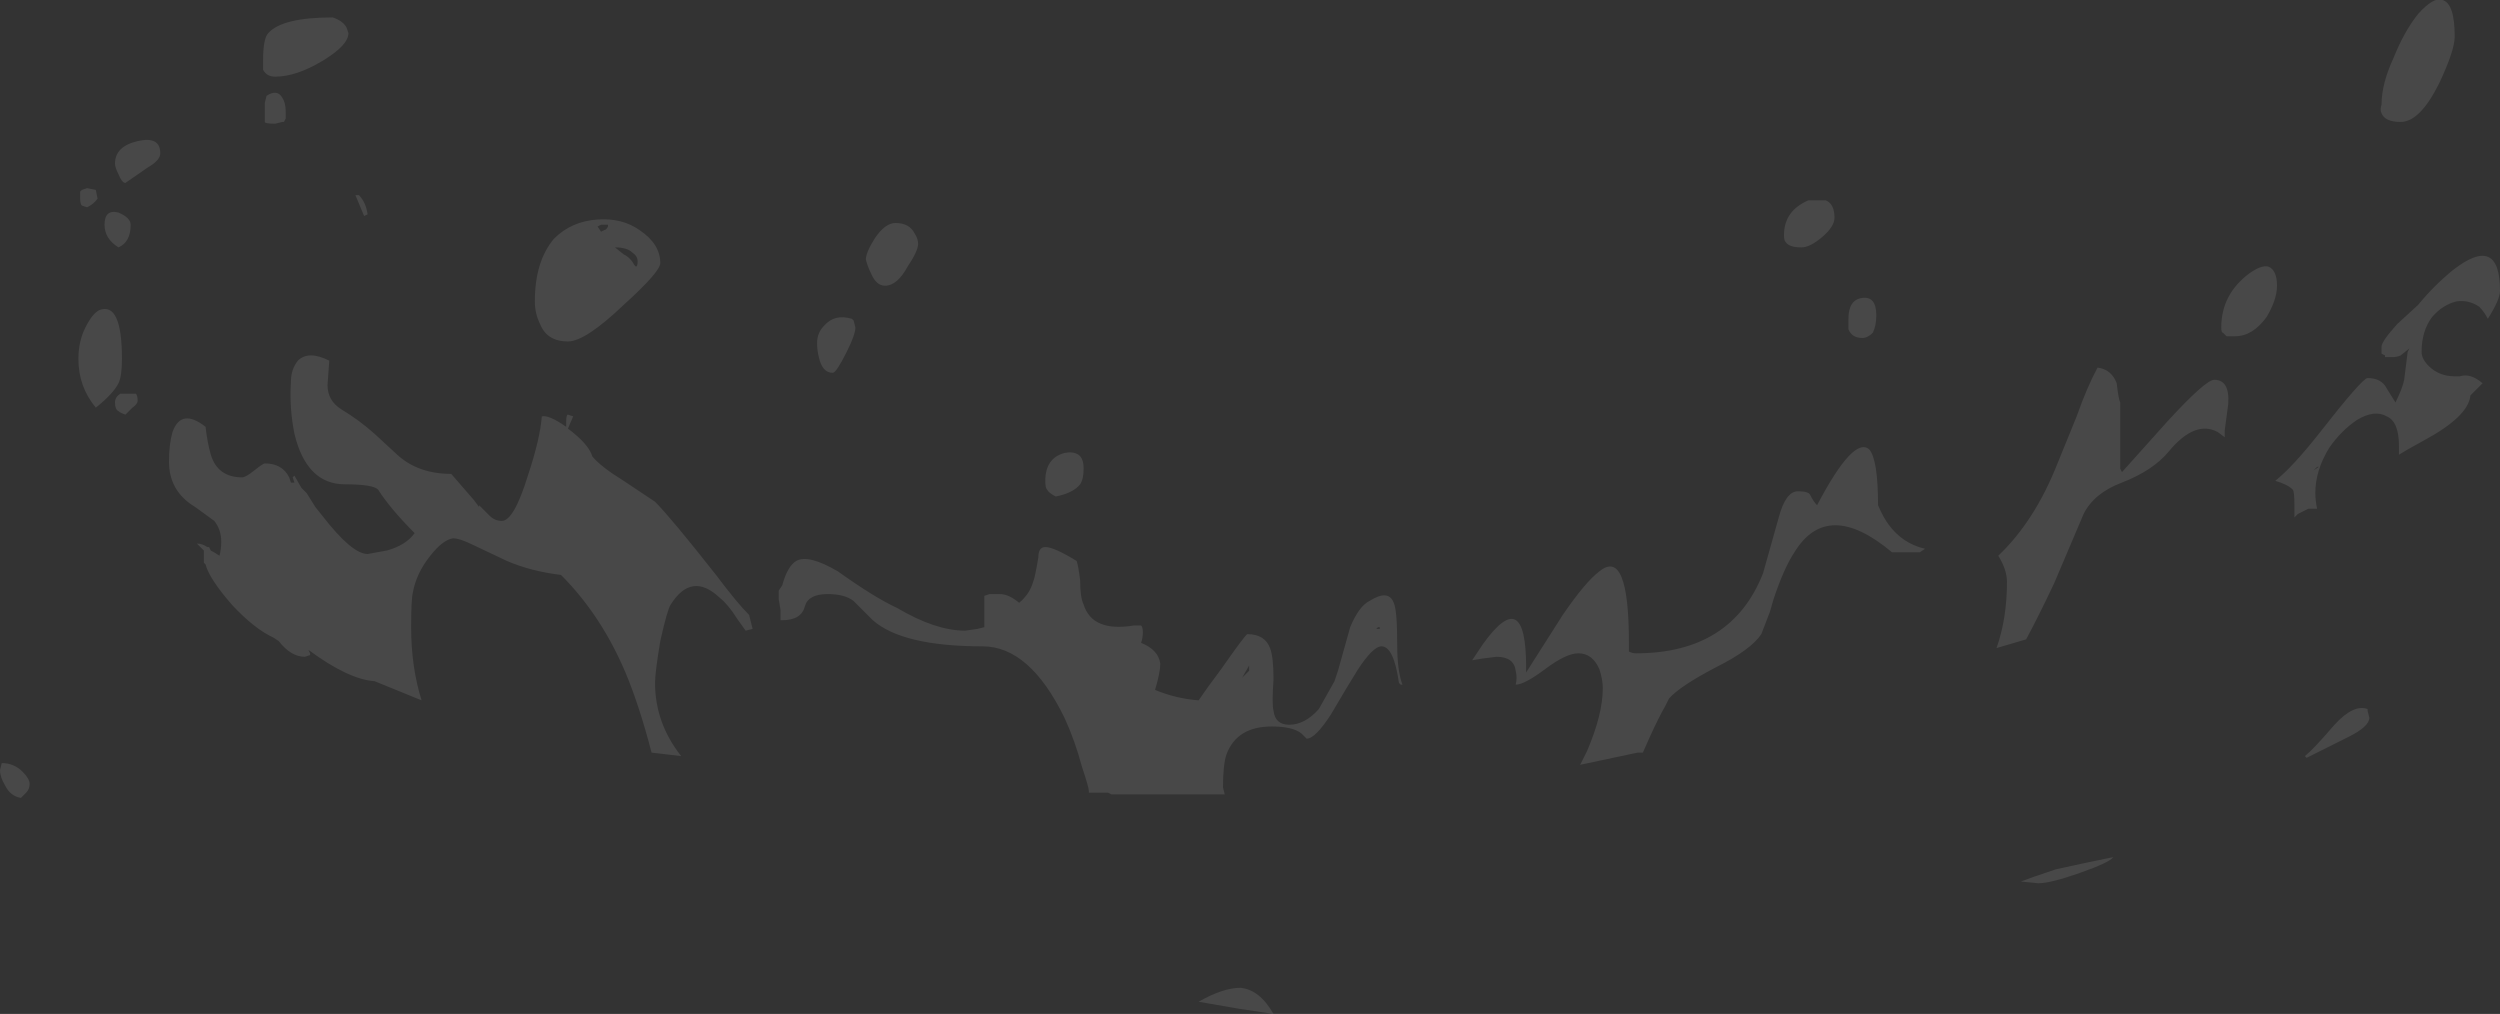 <?xml version="1.0" encoding="UTF-8" standalone="no"?>
<svg xmlns:ffdec="https://www.free-decompiler.com/flash" xmlns:xlink="http://www.w3.org/1999/xlink" ffdec:objectType="shape" height="29.1px" width="71.75px" xmlns="http://www.w3.org/2000/svg">
  <rect width="100%" height="100%" fill="#333333" stroke="none"/>
  <g transform="matrix(1.0, 0.0, 0.0, 1.0, 33.4, 15.4)">
    <path d="M18.9 -8.6 Q18.55 -8.3 18.3 -8.3 17.95 -8.3 17.85 -8.45 17.8 -8.5 17.8 -8.65 17.8 -9.35 18.5 -9.65 L19.0 -9.65 Q19.25 -9.55 19.25 -9.15 19.25 -8.9 18.9 -8.6 M20.35 -5.85 Q20.2 -5.7 20.05 -5.7 19.75 -5.7 19.65 -5.95 19.65 -6.1 19.65 -6.25 19.65 -6.8 20.05 -6.85 20.45 -6.9 20.45 -6.35 20.45 -6.05 20.35 -5.85 M20.25 -2.5 Q20.5 -2.2 20.5 -0.9 20.65 -0.55 20.8 -0.35 21.2 0.2 21.85 0.35 L21.7 0.45 20.9 0.45 Q19.05 -1.1 18.1 0.45 17.8 0.9 17.5 1.8 L17.4 2.15 17.15 2.8 Q16.85 3.25 15.85 3.75 14.8 4.3 14.5 4.65 L14.4 4.85 Q14.2 5.2 13.95 5.75 L13.75 6.2 13.6 6.2 11.95 6.55 12.15 6.15 Q12.6 5.1 12.6 4.35 12.6 4.1 12.5 3.8 12.3 3.35 11.9 3.35 11.55 3.35 10.95 3.8 10.35 4.25 10.1 4.25 10.15 4.05 10.1 3.85 10.05 3.45 9.55 3.45 L9.15 3.5 8.85 3.55 9.15 3.1 Q10.4 1.35 10.4 3.75 L10.4 3.9 11.45 2.25 Q12.1 1.3 12.5 1.0 13.35 0.3 13.35 3.05 L13.35 3.3 Q13.45 3.35 13.55 3.35 16.3 3.35 17.2 1.05 L17.65 -0.55 Q17.85 -1.3 18.2 -1.3 18.5 -1.3 18.55 -1.2 18.65 -1.0 18.75 -0.9 19.8 -2.9 20.25 -2.5 M36.7 -15.4 Q37.05 -15.3 37.05 -14.35 37.05 -13.95 36.6 -13.0 36.05 -11.9 35.5 -11.9 35.05 -11.9 34.95 -12.15 34.9 -12.25 34.95 -12.4 34.95 -13.0 35.3 -13.75 35.6 -14.5 36.0 -15.0 36.45 -15.5 36.7 -15.4 M31.7 -7.75 Q31.95 -7.65 31.95 -7.2 31.95 -6.8 31.65 -6.3 31.25 -5.75 30.75 -5.75 L30.5 -5.75 30.4 -5.85 Q30.35 -5.85 30.35 -6.0 30.35 -6.95 31.15 -7.55 31.5 -7.8 31.7 -7.75 M27.35 -4.4 Q27.4 -3.95 27.45 -3.85 L27.45 -1.95 27.5 -1.85 28.8 -3.3 Q29.9 -4.5 30.15 -4.5 30.6 -4.5 30.55 -3.8 L30.45 -3.05 30.45 -2.85 30.25 -3.0 Q29.6 -3.35 28.85 -2.45 28.4 -1.9 27.5 -1.55 26.7 -1.25 26.4 -0.65 L25.55 1.35 Q25.1 2.3 24.75 2.95 L23.9 3.2 Q24.2 2.35 24.2 1.3 24.2 0.95 23.95 0.55 25.0 -0.45 25.65 -2.1 L26.2 -3.45 Q26.5 -4.3 26.8 -4.85 27.2 -4.8 27.35 -4.4 M34.25 -3.35 Q33.8 -3.05 33.45 -2.55 33.05 -1.9 33.05 -1.25 33.05 -1.05 33.1 -0.8 L32.85 -0.8 32.55 -0.65 32.45 -0.55 32.45 -0.9 Q32.45 -1.3 32.4 -1.35 32.25 -1.5 31.9 -1.6 32.4 -2.0 33.15 -2.95 34.4 -4.55 34.55 -4.55 34.95 -4.55 35.1 -4.25 L35.35 -3.85 Q35.55 -4.25 35.6 -4.5 L35.7 -5.3 35.75 -5.4 35.5 -5.2 Q35.4 -5.15 35.25 -5.15 L35.05 -5.15 35.05 -5.2 34.95 -5.25 34.95 -5.45 Q34.95 -5.6 35.4 -6.1 L36.0 -6.65 Q36.45 -7.2 37.0 -7.65 38.35 -8.7 38.35 -7.05 38.35 -6.8 38.0 -6.25 37.9 -6.45 37.75 -6.6 37.45 -6.8 37.1 -6.75 36.7 -6.65 36.4 -6.3 36.1 -5.9 36.1 -5.3 36.1 -5.1 36.3 -4.9 36.6 -4.6 37.05 -4.6 L37.2 -4.6 Q37.5 -4.7 37.85 -4.4 L37.5 -4.05 Q37.45 -3.45 36.15 -2.75 L35.7 -2.5 35.45 -2.35 35.45 -2.6 Q35.45 -3.3 35.1 -3.45 34.75 -3.65 34.25 -3.35 M33.0 -1.9 L33.15 -2.0 33.1 -2.0 33.0 -1.9 M34.55 5.0 L34.6 5.2 Q34.6 5.45 34.0 5.75 33.0 6.25 32.8 6.35 L32.75 6.3 Q33.0 6.1 33.6 5.4 34.15 4.8 34.55 4.95 L34.55 5.0 M24.6 9.9 Q24.85 9.8 25.6 9.55 26.5 9.35 27.25 9.2 27.15 9.35 26.3 9.65 25.45 9.95 25.1 9.95 L24.6 9.9 M6.15 2.6 L6.1 2.65 6.2 2.65 6.2 2.6 6.15 2.6 M6.7 3.1 Q6.7 3.85 6.85 4.25 L6.8 4.25 6.75 4.2 Q6.6 3.15 6.25 3.15 6.0 3.15 5.55 3.85 5.3 4.25 4.8 5.1 4.35 5.8 4.1 5.8 L3.95 5.65 Q3.7 5.45 3.1 5.45 2.1 5.45 1.8 6.25 1.7 6.55 1.7 7.2 L1.75 7.4 -1.5 7.4 -1.6 7.35 -2.15 7.35 -2.15 7.3 Q-2.15 7.2 -2.35 6.6 -2.55 5.85 -2.85 5.2 -3.85 3.15 -5.2 3.15 -7.5 3.15 -8.35 2.4 L-8.9 1.85 Q-9.15 1.65 -9.65 1.65 -10.2 1.65 -10.3 2.0 -10.4 2.4 -10.95 2.4 L-11.0 2.4 -11.0 2.1 -11.05 1.8 -11.05 1.55 -10.95 1.4 Q-10.8 0.85 -10.55 0.7 -10.2 0.5 -9.35 1.0 -8.3 1.75 -7.65 2.05 -6.55 2.7 -5.7 2.7 L-5.35 2.65 -5.15 2.6 -5.15 1.7 -5.0 1.65 -4.7 1.65 Q-4.45 1.65 -4.15 1.9 -3.85 1.65 -3.75 1.3 -3.7 1.2 -3.6 0.6 -3.6 0.3 -3.4 0.3 -3.15 0.3 -2.5 0.7 -2.45 0.85 -2.4 1.25 -2.4 1.75 -2.3 1.95 -2.05 2.75 -0.85 2.55 L-0.65 2.55 Q-0.6 2.6 -0.6 2.75 -0.6 2.9 -0.65 3.05 -0.15 3.25 -0.1 3.65 -0.1 3.9 -0.25 4.4 0.35 4.65 1.0 4.7 1.2 4.4 1.65 3.8 2.35 2.8 2.4 2.8 2.9 2.8 3.05 3.2 3.15 3.45 3.15 4.1 3.1 4.8 3.15 5.0 3.2 5.4 3.6 5.4 4.05 5.4 4.45 4.95 L4.9 4.15 5.0 3.85 5.35 2.6 Q5.6 2.0 5.9 1.85 6.45 1.5 6.6 1.9 6.7 2.1 6.7 3.1 M2.45 3.7 L2.25 4.05 2.45 3.85 2.45 3.7 M1.0 13.35 Q1.7 12.95 2.2 12.95 2.75 13.0 3.15 13.7 L2.15 13.55 1.0 13.35 M-23.45 -14.6 L-23.4 -14.45 Q-23.4 -14.1 -24.15 -13.65 -24.9 -13.2 -25.5 -13.2 -25.75 -13.2 -25.85 -13.4 -25.85 -13.55 -25.85 -13.65 -25.85 -14.3 -25.7 -14.45 -25.3 -14.9 -23.85 -14.9 -23.55 -14.8 -23.45 -14.6 M-25.3 -12.6 Q-25.2 -12.45 -25.2 -12.2 L-25.2 -12.0 -25.25 -11.9 -25.3 -11.9 -25.5 -11.85 Q-25.8 -11.85 -25.8 -11.9 L-25.8 -12.45 -25.75 -12.65 Q-25.45 -12.85 -25.3 -12.6 M-29.45 -11.35 Q-28.8 -11.5 -28.8 -11.0 -28.8 -10.8 -29.15 -10.6 L-29.8 -10.15 Q-29.9 -10.15 -30.0 -10.4 -30.1 -10.6 -30.1 -10.7 -30.1 -11.2 -29.45 -11.35 M-29.65 -8.95 Q-29.65 -8.45 -30.0 -8.3 -30.4 -8.55 -30.4 -8.95 -30.4 -9.4 -30.0 -9.3 -29.65 -9.15 -29.65 -8.95 M-30.6 -9.7 Q-30.7 -9.55 -30.9 -9.45 L-31.05 -9.5 Q-31.1 -9.55 -31.1 -9.7 L-31.1 -9.9 -31.05 -9.95 -30.9 -10.0 -30.65 -9.95 -30.6 -9.7 M-30.55 -6.5 Q-29.9 -6.75 -29.9 -5.1 -29.9 -4.6 -30.0 -4.4 -30.15 -4.1 -30.65 -3.7 -31.15 -4.3 -31.15 -5.1 -31.15 -5.6 -30.95 -6.0 -30.75 -6.4 -30.55 -6.5 M-29.5 -4.1 Q-29.45 -4.05 -29.45 -3.9 -29.45 -3.8 -29.6 -3.7 L-29.8 -3.5 Q-29.95 -3.55 -30.0 -3.6 -30.1 -3.65 -30.1 -3.85 -30.1 -4.0 -29.95 -4.1 L-29.5 -4.1 M-24.0 -4.35 Q-24.0 -3.9 -23.6 -3.65 -23.1 -3.35 -22.65 -2.95 L-22.0 -2.35 Q-21.4 -1.8 -20.45 -1.8 L-19.8 -1.05 -19.65 -0.85 -19.65 -0.9 -19.35 -0.6 Q-19.2 -0.45 -19.0 -0.45 -18.65 -0.45 -18.25 -1.75 -17.9 -2.8 -17.85 -3.45 -17.65 -3.5 -17.15 -3.15 L-17.15 -3.3 Q-17.15 -3.5 -17.1 -3.5 L-16.95 -3.45 -17.1 -3.1 Q-16.5 -2.65 -16.4 -2.3 -16.15 -2.0 -15.5 -1.6 L-14.6 -1.0 Q-14.15 -0.55 -12.85 1.1 -12.25 1.9 -11.9 2.25 L-11.8 2.65 -12.0 2.7 -12.25 2.35 Q-12.5 1.95 -12.75 1.75 -13.55 1.0 -14.15 1.95 -14.25 2.1 -14.45 3.0 -14.6 3.9 -14.6 4.2 -14.6 5.35 -13.85 6.3 L-14.7 6.2 Q-15.05 4.85 -15.45 3.9 -16.15 2.25 -17.3 1.1 -18.15 1.0 -18.85 0.7 L-19.8 0.25 Q-20.2 0.05 -20.4 0.05 -20.7 0.1 -21.05 0.55 -21.45 1.05 -21.55 1.6 -21.6 1.8 -21.6 2.6 -21.6 3.75 -21.3 4.7 L-22.65 4.15 Q-23.4 4.1 -24.55 3.25 L-24.5 3.35 -24.5 3.4 -24.65 3.45 Q-25.05 3.45 -25.4 3.0 L-25.55 2.9 Q-26.1 2.65 -26.75 1.95 -27.4 1.2 -27.5 0.8 L-27.55 0.75 -27.55 0.4 -27.75 0.2 Q-27.6 0.2 -27.45 0.3 L-27.4 0.3 -27.35 0.4 Q-27.25 0.45 -27.1 0.55 -27.05 0.35 -27.05 0.15 -27.05 -0.2 -27.25 -0.45 L-27.8 -0.85 Q-28.55 -1.3 -28.55 -2.15 -28.55 -2.65 -28.45 -3.0 -28.2 -3.7 -27.5 -3.15 -27.45 -2.7 -27.35 -2.35 -27.15 -1.7 -26.45 -1.7 -26.35 -1.7 -26.1 -1.9 -25.85 -2.1 -25.8 -2.1 -25.3 -2.1 -25.1 -1.7 L-25.05 -1.55 -24.95 -1.55 -25.0 -1.7 -24.95 -1.75 -24.75 -1.4 -24.6 -1.25 -24.35 -0.85 -24.15 -0.6 Q-23.3 0.5 -22.85 0.5 L-22.3 0.4 Q-21.75 0.25 -21.5 -0.1 -22.2 -0.8 -22.55 -1.35 -22.7 -1.5 -23.5 -1.5 -24.6 -1.5 -24.95 -2.95 -25.1 -3.7 -25.05 -4.45 -25.05 -4.8 -24.85 -5.05 -24.55 -5.35 -23.95 -5.05 L-24.0 -4.35 M-15.95 -8.95 L-16.15 -8.95 -16.25 -8.9 -16.15 -8.75 -16.05 -8.8 Q-16.0 -8.8 -15.95 -8.9 L-15.95 -8.95 M-15.5 -8.1 Q-15.3 -8.0 -15.2 -7.8 L-15.15 -7.75 Q-15.1 -7.75 -15.1 -7.9 -15.1 -8.05 -15.25 -8.15 -15.4 -8.3 -15.75 -8.3 L-15.5 -8.1 M-14.45 -7.85 Q-14.45 -7.6 -15.5 -6.65 -16.6 -5.6 -17.1 -5.6 -17.7 -5.6 -17.9 -6.1 -18.05 -6.4 -18.05 -6.75 -18.05 -7.9 -17.5 -8.55 -17.0 -9.05 -16.25 -9.1 -15.55 -9.15 -15.05 -8.8 -14.45 -8.4 -14.45 -7.85 M-22.95 -9.2 L-23.2 -9.8 -23.1 -9.8 Q-22.9 -9.6 -22.85 -9.25 L-22.95 -9.2 M-7.15 -8.7 Q-7.05 -8.55 -7.05 -8.4 -7.05 -8.2 -7.35 -7.75 -7.65 -7.2 -8.0 -7.2 -8.25 -7.2 -8.4 -7.55 -8.5 -7.75 -8.55 -7.95 -8.55 -8.15 -8.3 -8.55 -8.0 -9.0 -7.7 -9.0 -7.3 -9.0 -7.15 -8.7 M-8.9 -6.2 L-8.85 -6.0 Q-8.85 -5.8 -9.1 -5.3 -9.4 -4.7 -9.5 -4.7 -9.8 -4.7 -9.9 -5.15 -9.95 -5.35 -9.95 -5.55 -9.95 -5.85 -9.75 -6.05 -9.45 -6.4 -8.95 -6.25 L-8.9 -6.2 M-2.4 -1.5 Q-2.6 -1.25 -3.1 -1.15 -3.3 -1.25 -3.35 -1.35 -3.4 -1.4 -3.4 -1.6 -3.4 -2.25 -2.85 -2.4 -2.6 -2.45 -2.45 -2.35 -2.3 -2.25 -2.3 -1.95 -2.3 -1.65 -2.4 -1.5 M-33.35 6.5 Q-33.0 6.5 -32.75 6.75 -32.55 6.95 -32.55 7.1 -32.55 7.25 -32.65 7.35 L-32.8 7.5 Q-33.1 7.45 -33.25 7.15 -33.4 6.9 -33.4 6.7 L-33.35 6.5" fill="#ffffff" fill-opacity="0.102" fill-rule="evenodd" stroke="none"/>
  </g>
</svg>
